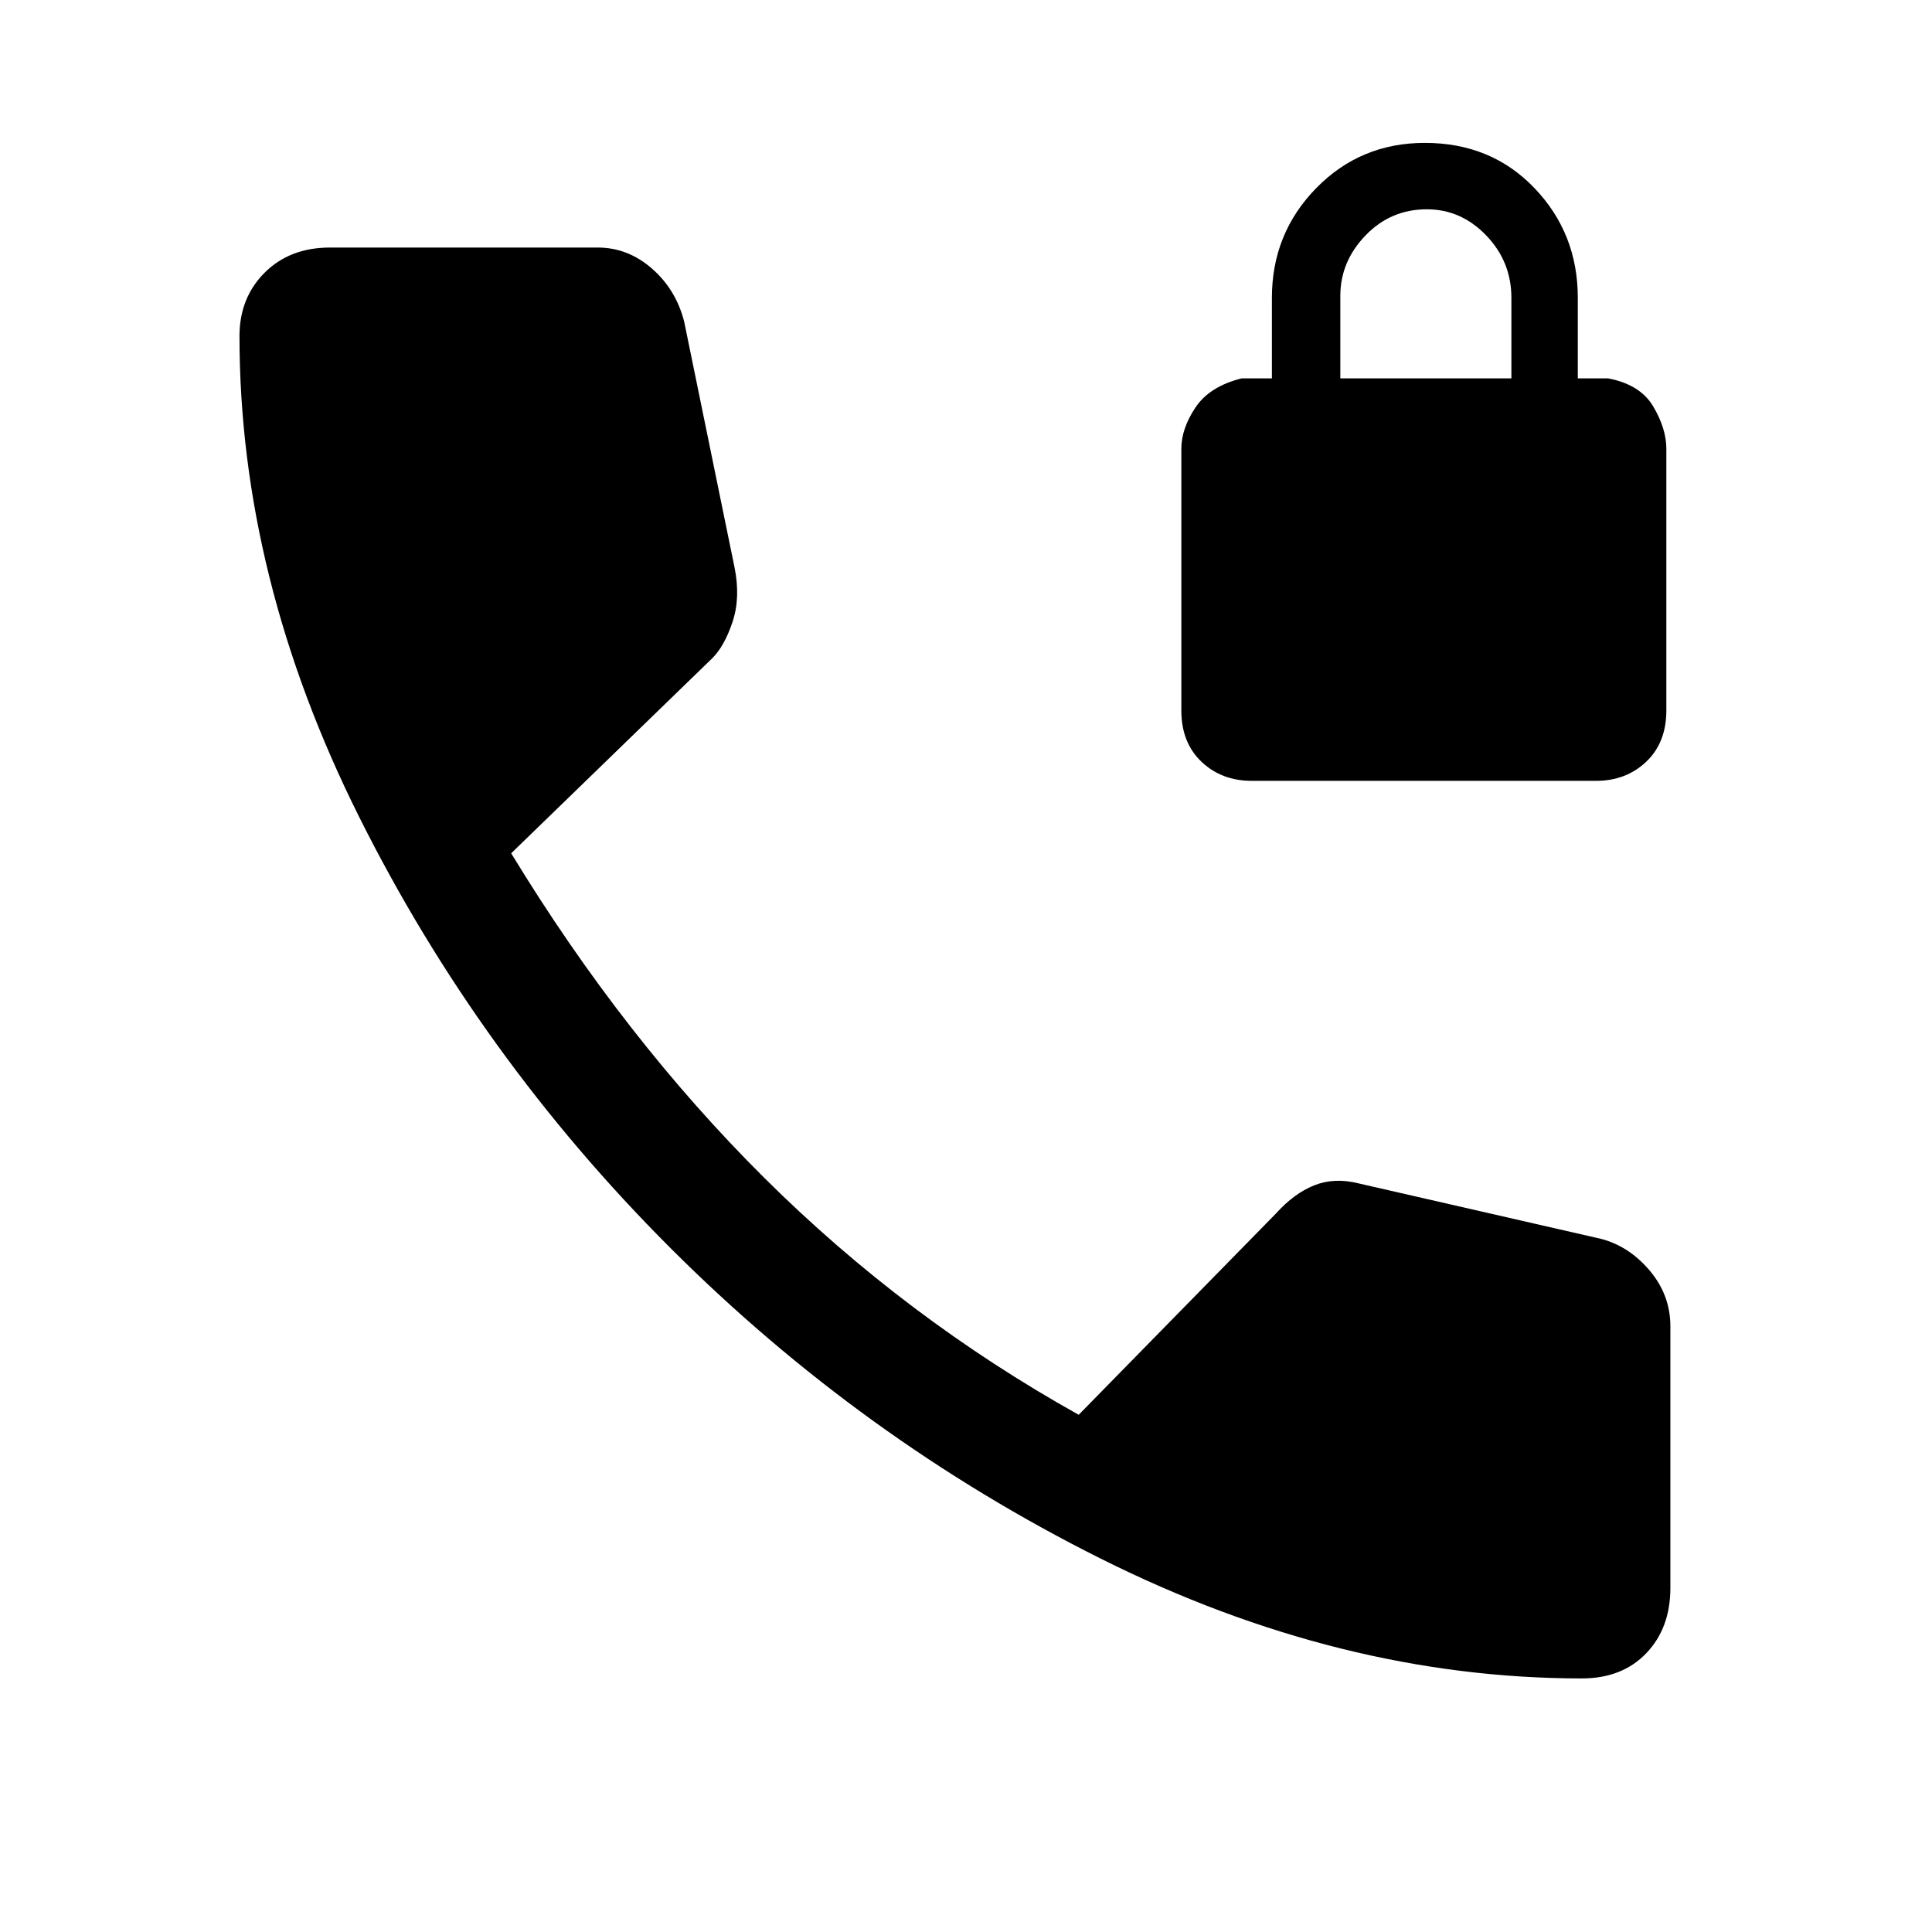<svg xmlns="http://www.w3.org/2000/svg" height="48" width="48"><path d="M39.3 41.7q-6 0-11.95-2.975Q21.4 35.75 16.65 31q-4.75-4.75-7.725-10.7Q5.95 14.35 5.95 8.35q0-.95.625-1.575T8.2 6.15h6.65q.75 0 1.35.525.6.525.8 1.325l1.25 6.1q.15.75-.05 1.35-.2.6-.5.9l-5 4.85q2.8 4.6 6.3 8.075 3.5 3.475 7.8 5.875l4.9-5q.45-.5.95-.7.5-.2 1.1-.05l5.9 1.35q.75.15 1.3.775t.55 1.425v6.5q0 1-.6 1.625t-1.6.625Zm-8.2-22.3q-.75 0-1.25-.475t-.5-1.275v-6.5q0-.5.35-1.025.35-.525 1.15-.725h.75v-2q0-1.6 1.1-2.725t2.7-1.125q1.65 0 2.725 1.125Q39.2 5.8 39.2 7.4v2h.75q.8.15 1.125.7.325.55.325 1.05v6.5q0 .8-.5 1.275-.5.475-1.25.475Zm2.2-10h4.25v-2q0-.9-.625-1.55T35.45 5.2q-.9 0-1.525.65-.625.65-.625 1.5Z"/></svg>